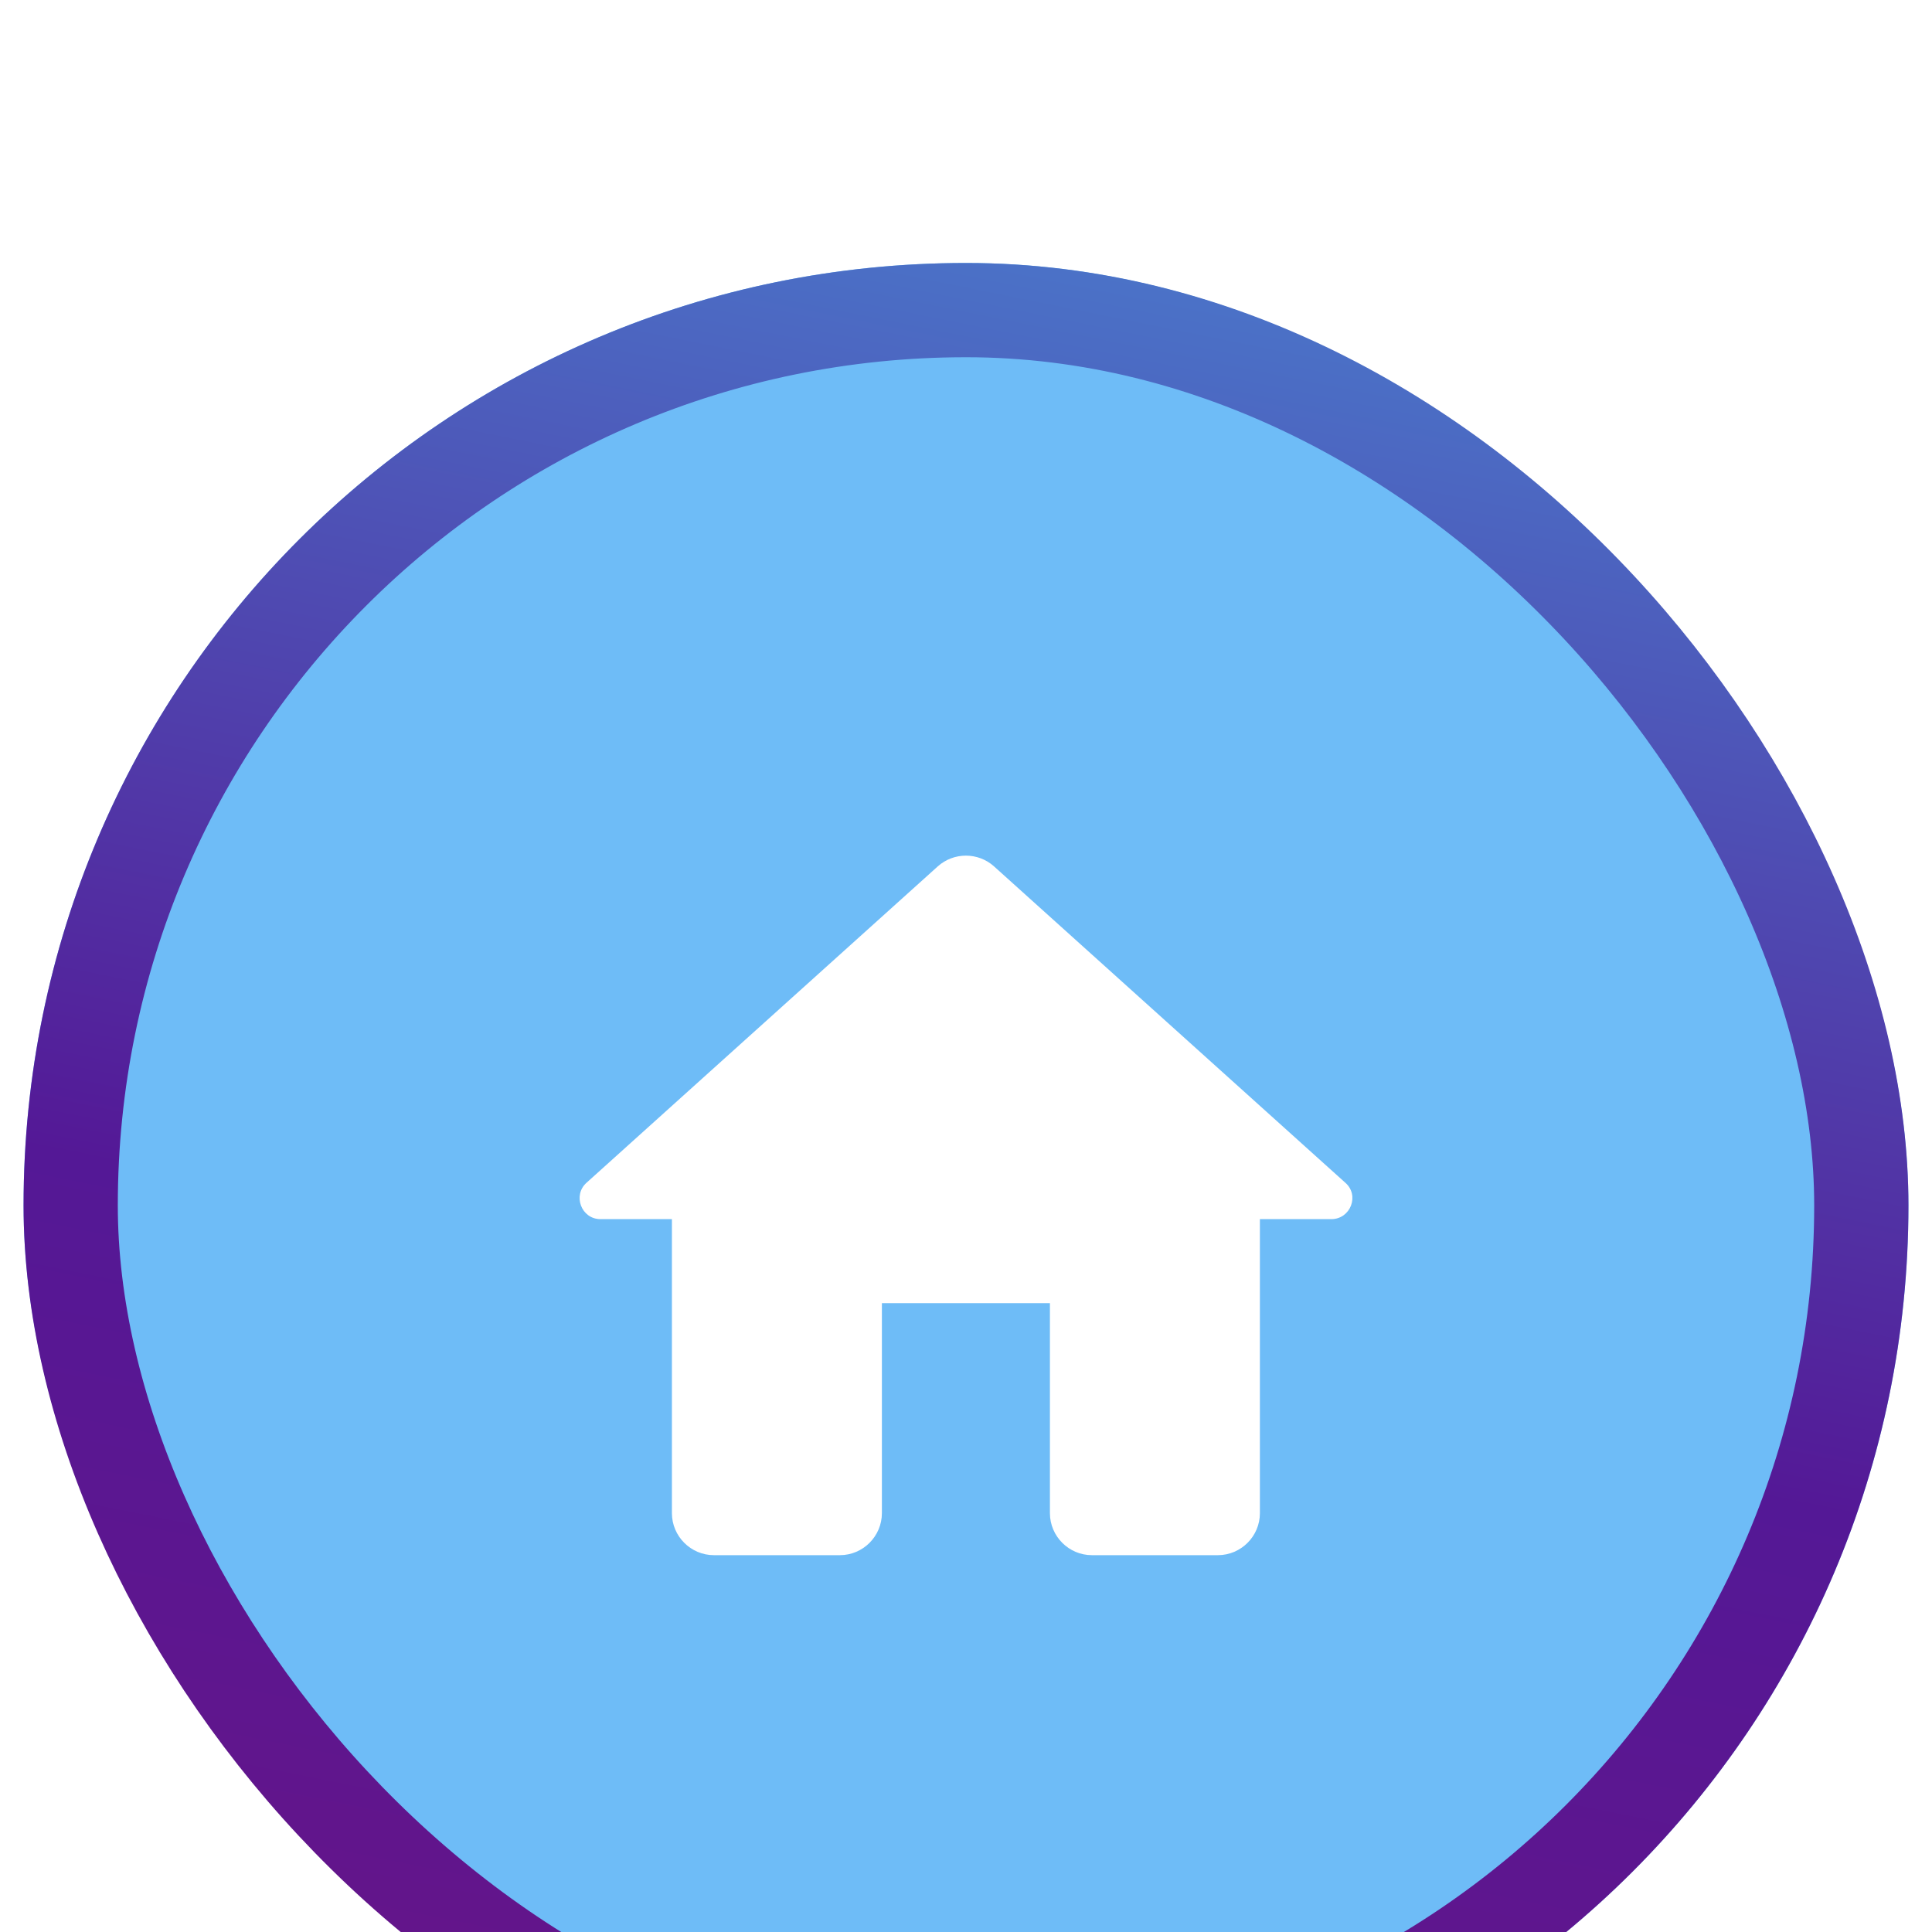 <svg width="41" height="41" viewBox="0 0 41 41" fill="none" xmlns="http://www.w3.org/2000/svg">
<g filter="url(#filter0_i_34_2630)">
<rect x="0.5" y="0.581" width="40" height="40" rx="20" fill="#6EBCF7"/>
<rect x="1.5" y="1.581" width="38" height="38" rx="19" stroke="url(#paint0_linear_34_2630)" stroke-width="2"/>
<path d="M18.715 27.111V22.655H22.281V27.111C22.281 27.602 22.682 28.003 23.172 28.003H25.846C26.336 28.003 26.737 27.602 26.737 27.111V20.872H28.252C28.662 20.872 28.858 20.364 28.547 20.097L21.095 13.386C20.756 13.082 20.24 13.082 19.901 13.386L12.45 20.097C12.147 20.364 12.334 20.872 12.744 20.872H14.259V27.111C14.259 27.602 14.66 28.003 15.15 28.003H17.824C18.314 28.003 18.715 27.602 18.715 27.111Z" fill="white"/>
</g>
<defs>
<filter id="filter0_i_34_2630" x="0.5" y="0.581" width="40" height="45" filterUnits="userSpaceOnUse" color-interpolation-filters="sRGB">
<feFlood flood-opacity="0" result="BackgroundImageFix"/>
<feBlend mode="normal" in="SourceGraphic" in2="BackgroundImageFix" result="shape"/>
<feColorMatrix in="SourceAlpha" type="matrix" values="0 0 0 0 0 0 0 0 0 0 0 0 0 0 0 0 0 0 127 0" result="hardAlpha"/>
<feOffset dy="5"/>
<feGaussianBlur stdDeviation="2.5"/>
<feComposite in2="hardAlpha" operator="arithmetic" k2="-1" k3="1"/>
<feColorMatrix type="matrix" values="0 0 0 0 1 0 0 0 0 1 0 0 0 0 1 0 0 0 0.25 0"/>
<feBlend mode="normal" in2="shape" result="effect1_innerShadow_34_2630"/>
</filter>
<linearGradient id="paint0_linear_34_2630" x1="42.22" y1="-14.47" x2="28.31" y2="54.116" gradientUnits="userSpaceOnUse">
<stop stop-color="#43BCF0"/>
<stop offset="0.592" stop-color="#541896"/>
<stop offset="1" stop-color="#711280"/>
</linearGradient>
</defs>
</svg>
